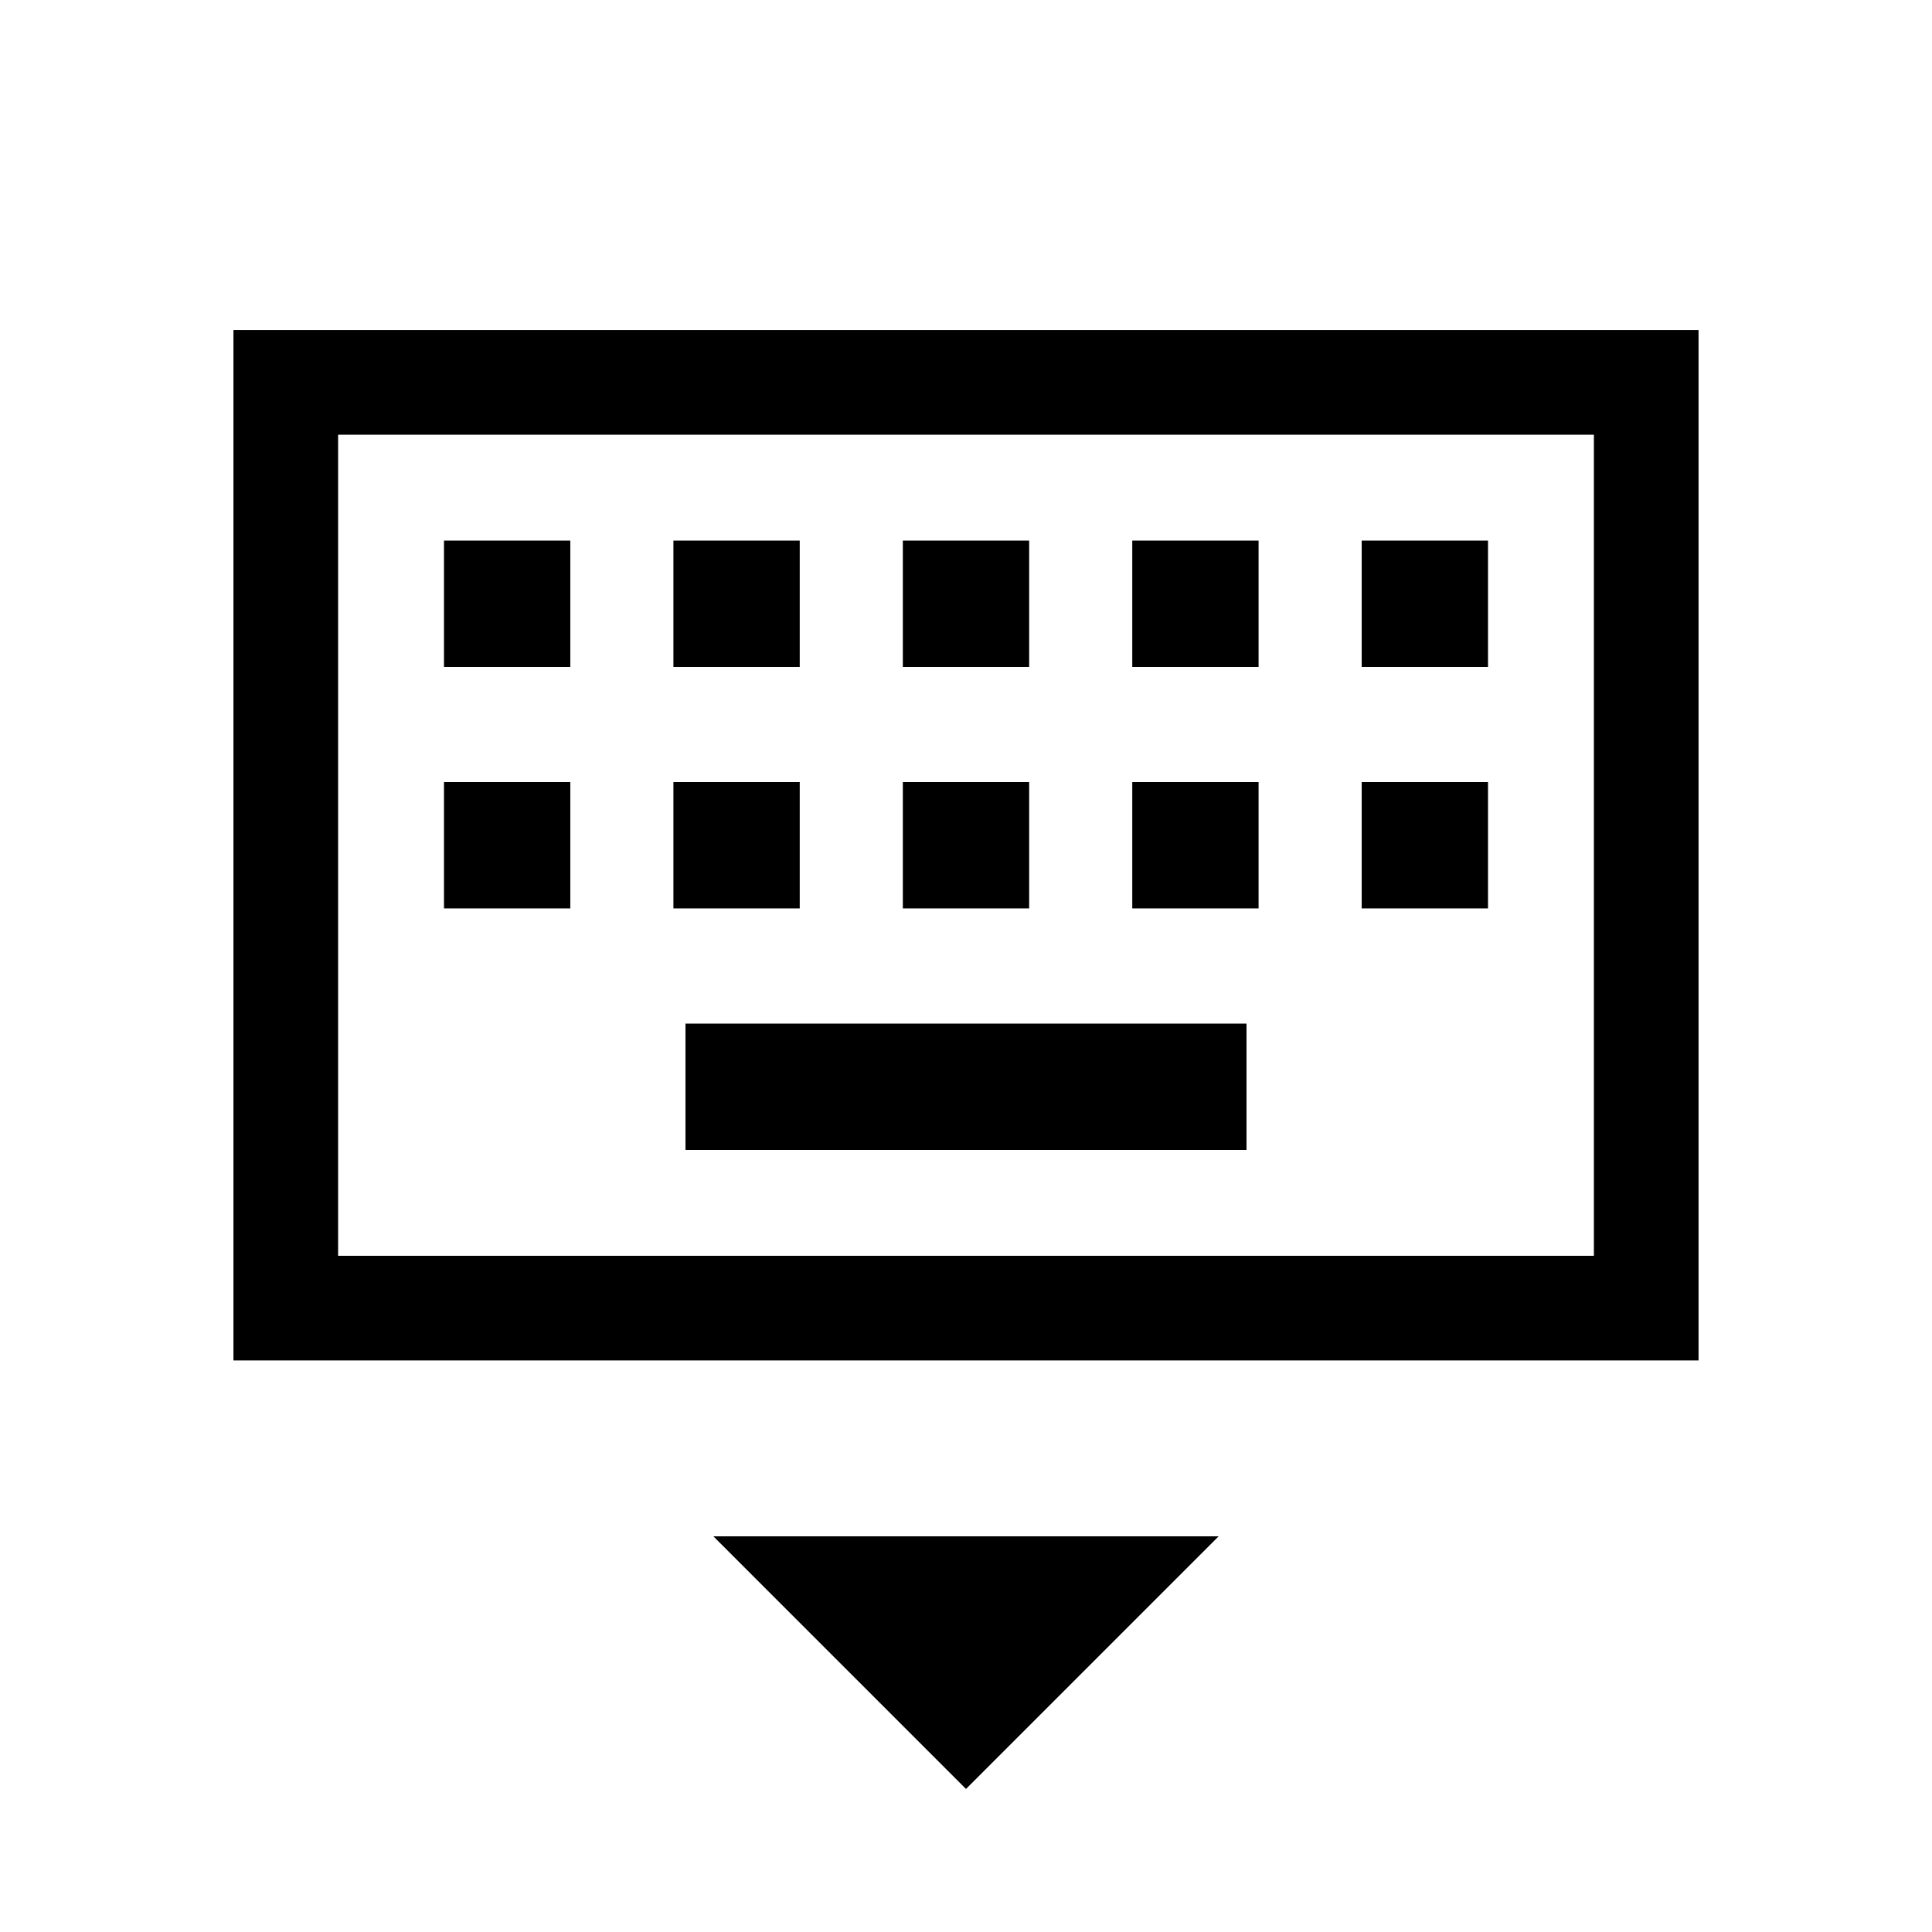 <svg xmlns="http://www.w3.org/2000/svg" height="20" viewBox="0 -960 960 960" width="20"><path d="M480-71.079 354.463-196.616h251.074L480-71.079ZM116.001-284v-511.998h727.998v511.998H116.001ZM168-336h624v-408H168v408Zm172.616-52.616h278.768v-62.768H340.616v62.768Zm-120-120h62.768v-62.768h-62.768v62.768Zm114 0h62.768v-62.768h-62.768v62.768Zm114 0h62.768v-62.768h-62.768v62.768Zm114 0h62.768v-62.768h-62.768v62.768Zm114 0h62.768v-62.768h-62.768v62.768Zm-456-120h62.768v-62.768h-62.768v62.768Zm114 0h62.768v-62.768h-62.768v62.768Zm114 0h62.768v-62.768h-62.768v62.768Zm114 0h62.768v-62.768h-62.768v62.768Zm114 0h62.768v-62.768h-62.768v62.768ZM168-336v-408 408Z"/></svg>